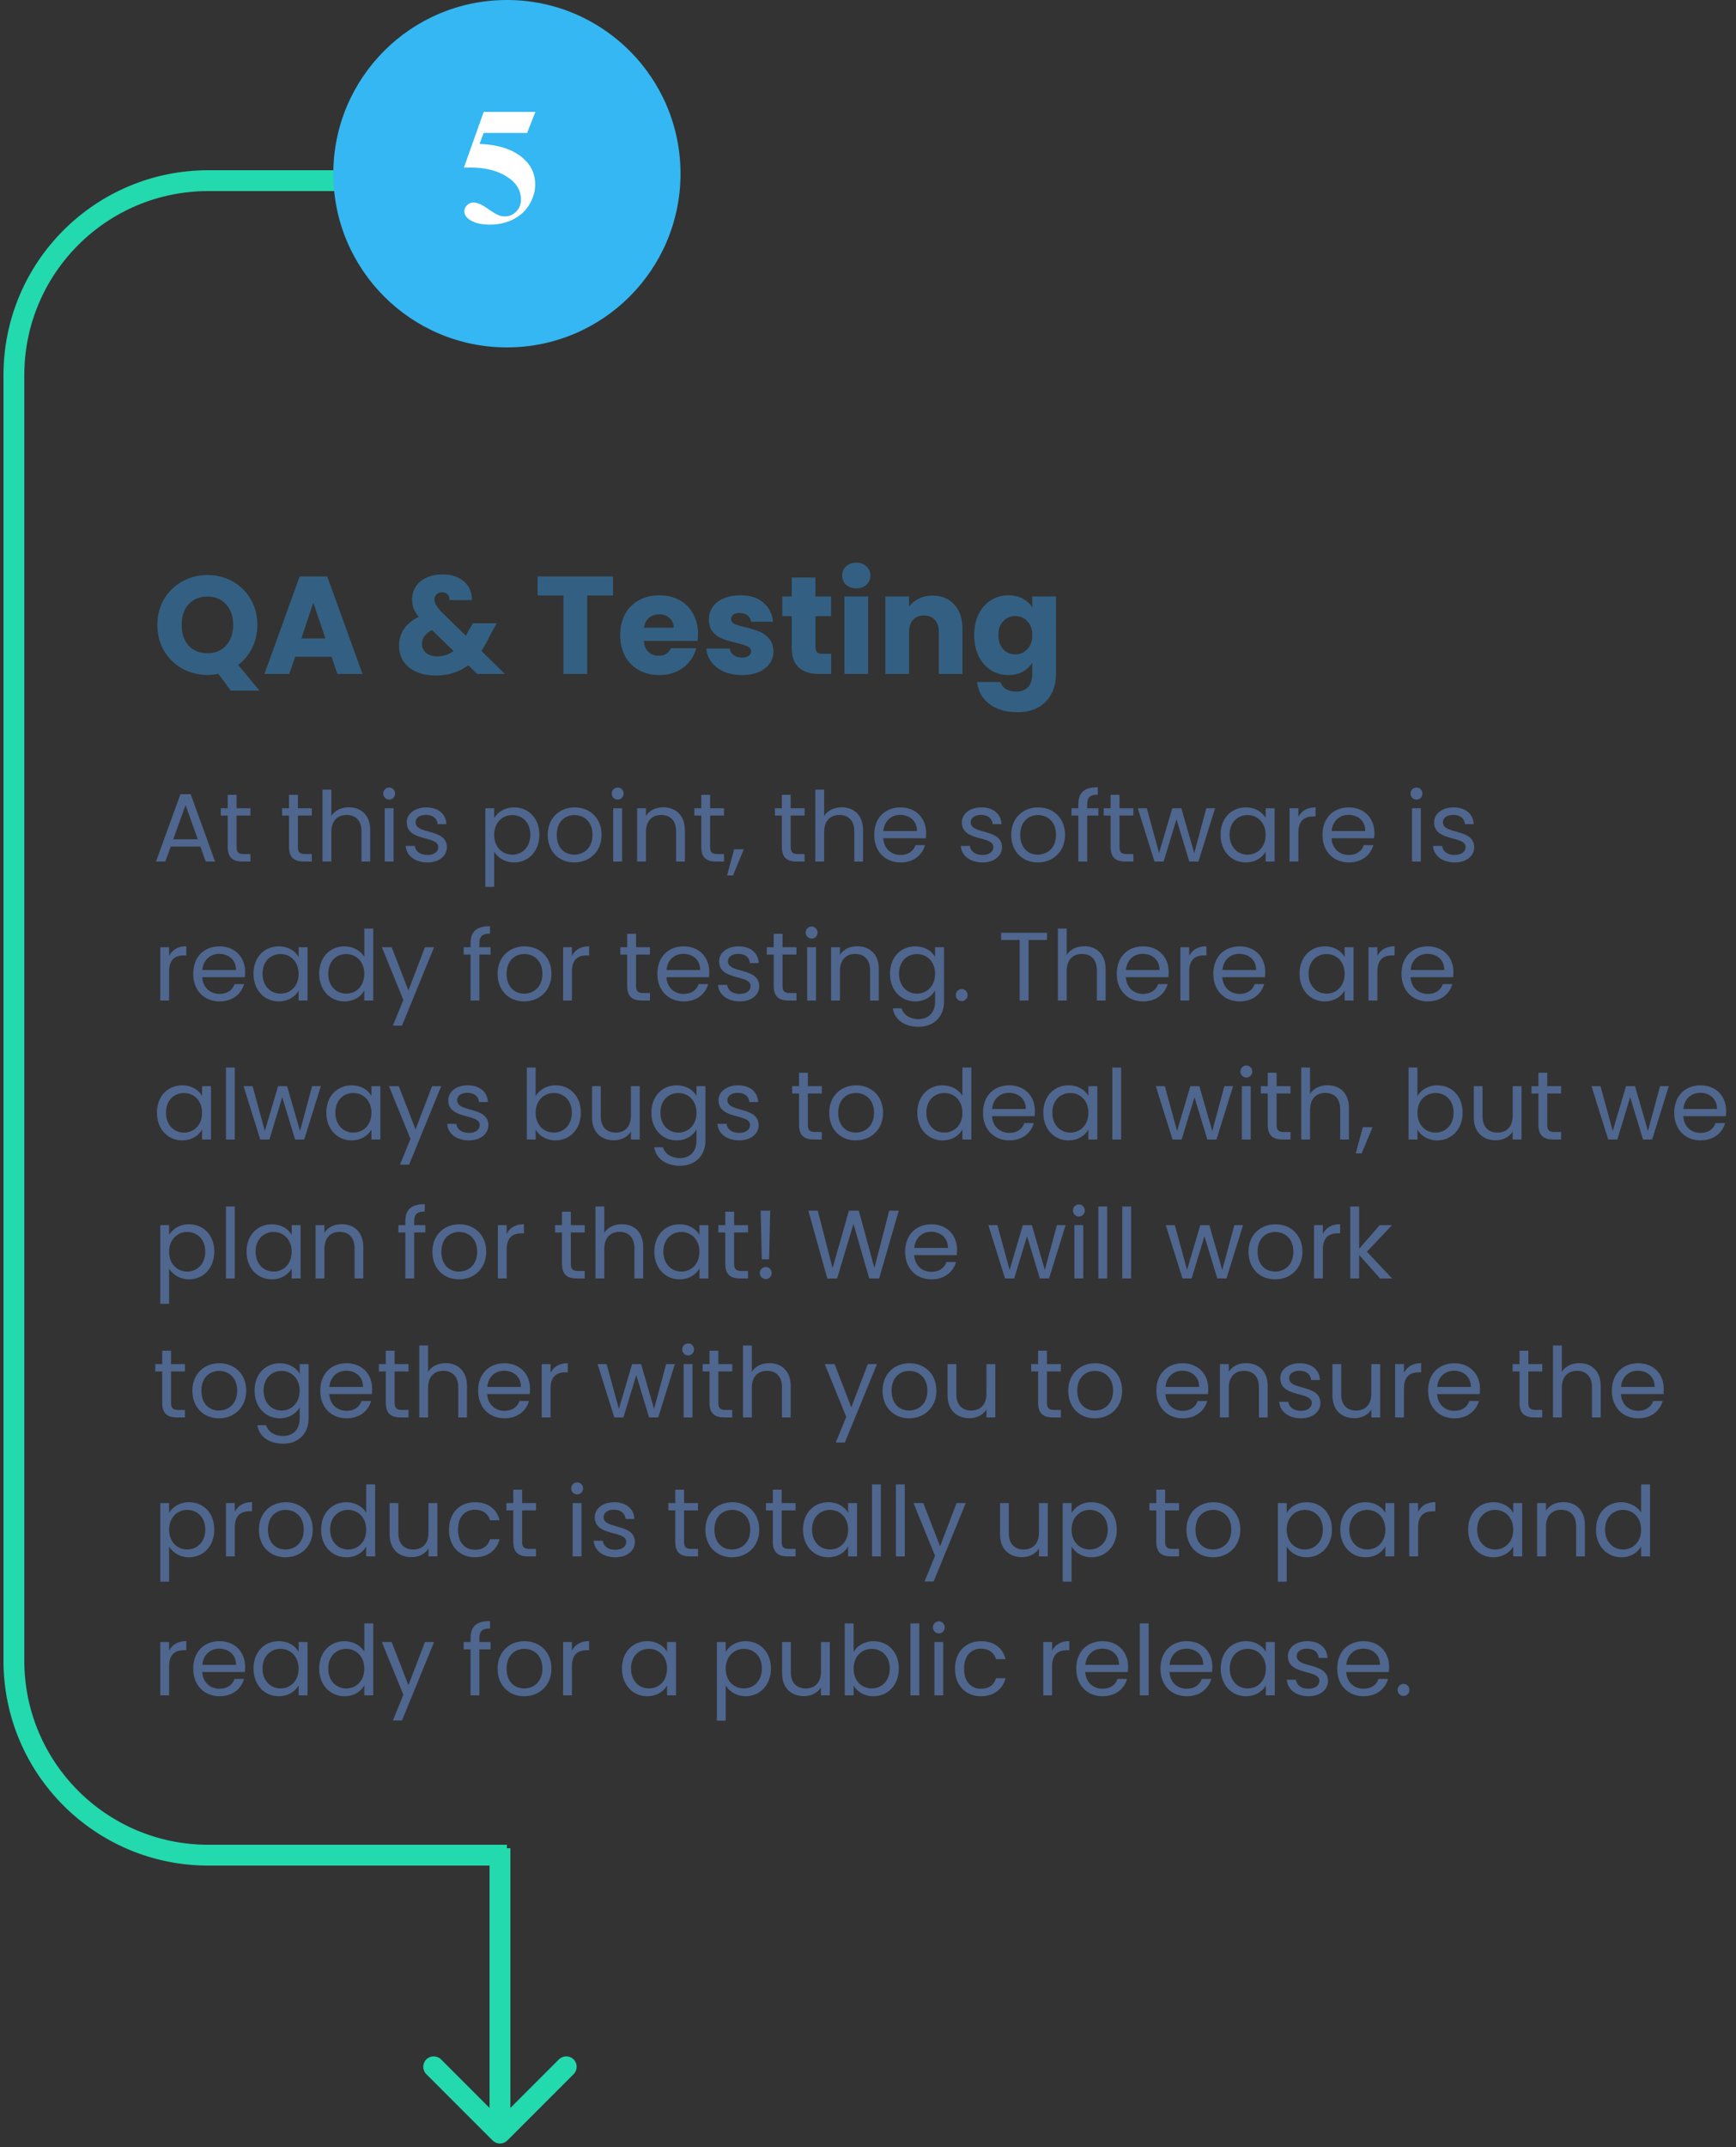 <svg width="250" height="309" viewBox="0 0 250 309" fill="none" xmlns="http://www.w3.org/2000/svg">
<rect x="0" y="0" width="250" height="309" fill="#333333" stroke="none"/>
<path d="M70.939 308.061C71.525 308.646 72.475 308.646 73.061 308.061L82.607 298.515C83.192 297.929 83.192 296.979 82.607 296.393C82.021 295.808 81.071 295.808 80.485 296.393L72 304.879L63.515 296.393C62.929 295.808 61.979 295.808 61.393 296.393C60.808 296.979 60.808 297.929 61.393 298.515L70.939 308.061ZM70.5 266V307H73.5V266H70.5Z" fill="#23D9AE"/>
<path d="M54.504 26H30C14.536 26 2 38.536 2 54V239C2 254.464 14.536 267 30 267H73" stroke="#23D9AE" stroke-width="3"/>
<circle cx="73" cy="25" r="25" fill="#34B7F2"/>
<path d="M33.24 99.4L31.44 96.98C30.907 97.087 30.387 97.14 29.88 97.14C28.56 97.14 27.347 96.833 26.24 96.22C25.147 95.607 24.273 94.753 23.62 93.66C22.98 92.553 22.66 91.313 22.66 89.94C22.66 88.567 22.98 87.333 23.62 86.24C24.273 85.147 25.147 84.293 26.24 83.68C27.347 83.067 28.56 82.76 29.88 82.76C31.2 82.76 32.407 83.067 33.5 83.68C34.607 84.293 35.473 85.147 36.1 86.24C36.74 87.333 37.06 88.567 37.06 89.94C37.06 91.14 36.813 92.24 36.32 93.24C35.84 94.227 35.167 95.047 34.3 95.7L37.38 99.4H33.24ZM26.16 89.94C26.16 91.18 26.493 92.173 27.16 92.92C27.84 93.653 28.747 94.02 29.88 94.02C31 94.02 31.893 93.647 32.56 92.9C33.24 92.153 33.58 91.167 33.58 89.94C33.58 88.7 33.24 87.713 32.56 86.98C31.893 86.233 31 85.86 29.88 85.86C28.747 85.86 27.84 86.227 27.16 86.96C26.493 87.693 26.16 88.687 26.16 89.94ZM47.742 94.52H42.502L41.662 97H38.082L43.162 82.96H47.122L52.202 97H48.582L47.742 94.52ZM46.862 91.88L45.122 86.74L43.402 91.88H46.862ZM68.726 97L67.426 95.74C66.133 96.727 64.586 97.22 62.786 97.22C61.706 97.22 60.766 97.047 59.966 96.7C59.166 96.34 58.546 95.84 58.106 95.2C57.679 94.547 57.466 93.787 57.466 92.92C57.466 92.04 57.699 91.247 58.166 90.54C58.646 89.82 59.359 89.233 60.306 88.78C59.959 88.353 59.713 87.947 59.566 87.56C59.419 87.16 59.346 86.727 59.346 86.26C59.346 85.593 59.519 84.987 59.866 84.44C60.213 83.893 60.713 83.467 61.366 83.16C62.033 82.84 62.819 82.68 63.726 82.68C64.646 82.68 65.426 82.847 66.066 83.18C66.706 83.513 67.186 83.96 67.506 84.52C67.826 85.08 67.973 85.693 67.946 86.36H64.726C64.739 86 64.646 85.727 64.446 85.54C64.259 85.34 64.006 85.24 63.686 85.24C63.366 85.24 63.099 85.333 62.886 85.52C62.673 85.707 62.566 85.947 62.566 86.24C62.566 86.52 62.653 86.813 62.826 87.12C63.013 87.427 63.299 87.78 63.686 88.18L67.106 91.52C67.133 91.453 67.166 91.373 67.206 91.28C67.259 91.187 67.313 91.08 67.366 90.96L68.106 89.7H71.526L70.566 91.44C70.206 92.227 69.793 92.973 69.326 93.68L72.706 97H68.726ZM62.946 94.46C63.839 94.46 64.633 94.207 65.326 93.7L62.206 90.68C61.246 91.173 60.766 91.84 60.766 92.68C60.766 93.187 60.959 93.613 61.346 93.96C61.746 94.293 62.279 94.46 62.946 94.46ZM88.281 82.96V85.7H84.561V97H81.141V85.7H77.421V82.96H88.281ZM100.518 91.24C100.518 91.56 100.498 91.893 100.458 92.24H92.718C92.771 92.933 92.991 93.467 93.378 93.84C93.778 94.2 94.264 94.38 94.838 94.38C95.691 94.38 96.284 94.02 96.618 93.3H100.258C100.071 94.033 99.731 94.693 99.238 95.28C98.758 95.867 98.151 96.327 97.418 96.66C96.684 96.993 95.865 97.16 94.958 97.16C93.865 97.16 92.891 96.927 92.038 96.46C91.184 95.993 90.518 95.327 90.038 94.46C89.558 93.593 89.318 92.58 89.318 91.42C89.318 90.26 89.551 89.247 90.018 88.38C90.498 87.513 91.165 86.847 92.018 86.38C92.871 85.913 93.851 85.68 94.958 85.68C96.038 85.68 96.998 85.907 97.838 86.36C98.678 86.813 99.331 87.46 99.798 88.3C100.278 89.14 100.518 90.12 100.518 91.24ZM97.018 90.34C97.018 89.753 96.818 89.287 96.418 88.94C96.018 88.593 95.518 88.42 94.918 88.42C94.344 88.42 93.858 88.587 93.458 88.92C93.071 89.253 92.831 89.727 92.738 90.34H97.018ZM106.862 97.16C105.889 97.16 105.022 96.993 104.262 96.66C103.502 96.327 102.902 95.873 102.462 95.3C102.022 94.713 101.775 94.06 101.722 93.34H105.102C105.142 93.727 105.322 94.04 105.642 94.28C105.962 94.52 106.355 94.64 106.822 94.64C107.249 94.64 107.575 94.56 107.802 94.4C108.042 94.227 108.162 94.007 108.162 93.74C108.162 93.42 107.995 93.187 107.662 93.04C107.329 92.88 106.789 92.707 106.042 92.52C105.242 92.333 104.575 92.14 104.042 91.94C103.509 91.727 103.049 91.4 102.662 90.96C102.275 90.507 102.082 89.9 102.082 89.14C102.082 88.5 102.255 87.92 102.602 87.4C102.962 86.867 103.482 86.447 104.162 86.14C104.855 85.833 105.675 85.68 106.622 85.68C108.022 85.68 109.122 86.027 109.922 86.72C110.735 87.413 111.202 88.333 111.322 89.48H108.162C108.109 89.093 107.935 88.787 107.642 88.56C107.362 88.333 106.989 88.22 106.522 88.22C106.122 88.22 105.815 88.3 105.602 88.46C105.389 88.607 105.282 88.813 105.282 89.08C105.282 89.4 105.449 89.64 105.782 89.8C106.129 89.96 106.662 90.12 107.382 90.28C108.209 90.493 108.882 90.707 109.402 90.92C109.922 91.12 110.375 91.453 110.762 91.92C111.162 92.373 111.369 92.987 111.382 93.76C111.382 94.413 111.195 95 110.822 95.52C110.462 96.027 109.935 96.427 109.242 96.72C108.562 97.013 107.769 97.16 106.862 97.16ZM119.694 94.1V97H117.954C116.714 97 115.748 96.7 115.054 96.1C114.361 95.487 114.014 94.493 114.014 93.12V88.68H112.654V85.84H114.014V83.12H117.434V85.84H119.674V88.68H117.434V93.16C117.434 93.493 117.514 93.733 117.674 93.88C117.834 94.027 118.101 94.1 118.474 94.1H119.694ZM123.319 84.68C122.719 84.68 122.226 84.507 121.839 84.16C121.466 83.8 121.279 83.36 121.279 82.84C121.279 82.307 121.466 81.867 121.839 81.52C122.226 81.16 122.719 80.98 123.319 80.98C123.906 80.98 124.386 81.16 124.759 81.52C125.146 81.867 125.339 82.307 125.339 82.84C125.339 83.36 125.146 83.8 124.759 84.16C124.386 84.507 123.906 84.68 123.319 84.68ZM125.019 85.84V97H121.599V85.84H125.019ZM134.298 85.72C135.604 85.72 136.644 86.147 137.418 87C138.204 87.84 138.598 89 138.598 90.48V97H135.198V90.94C135.198 90.193 135.004 89.613 134.618 89.2C134.231 88.787 133.711 88.58 133.058 88.58C132.404 88.58 131.884 88.787 131.498 89.2C131.111 89.613 130.918 90.193 130.918 90.94V97H127.498V85.84H130.918V87.32C131.264 86.827 131.731 86.44 132.318 86.16C132.904 85.867 133.564 85.72 134.298 85.72ZM145.214 85.68C146.001 85.68 146.688 85.84 147.274 86.16C147.874 86.48 148.334 86.9 148.654 87.42V85.84H152.074V96.98C152.074 98.007 151.868 98.933 151.454 99.76C151.054 100.6 150.434 101.267 149.594 101.76C148.768 102.253 147.734 102.5 146.494 102.5C144.841 102.5 143.501 102.107 142.474 101.32C141.448 100.547 140.861 99.493 140.714 98.16H144.094C144.201 98.587 144.454 98.92 144.854 99.16C145.254 99.413 145.748 99.54 146.334 99.54C147.041 99.54 147.601 99.333 148.014 98.92C148.441 98.52 148.654 97.873 148.654 96.98V95.4C148.321 95.92 147.861 96.347 147.274 96.68C146.688 97 146.001 97.16 145.214 97.16C144.294 97.16 143.461 96.927 142.714 96.46C141.968 95.98 141.374 95.307 140.934 94.44C140.508 93.56 140.294 92.547 140.294 91.4C140.294 90.253 140.508 89.247 140.934 88.38C141.374 87.513 141.968 86.847 142.714 86.38C143.461 85.913 144.294 85.68 145.214 85.68ZM148.654 91.42C148.654 90.567 148.414 89.893 147.934 89.4C147.468 88.907 146.894 88.66 146.214 88.66C145.534 88.66 144.954 88.907 144.474 89.4C144.008 89.88 143.774 90.547 143.774 91.4C143.774 92.253 144.008 92.933 144.474 93.44C144.954 93.933 145.534 94.18 146.214 94.18C146.894 94.18 147.468 93.933 147.934 93.44C148.414 92.947 148.654 92.273 148.654 91.42Z" fill="#336082"/>
<path d="M69.656 16.109H77.098L75.914 19.133H69.656L69.059 20.715C71.754 20.816 73.828 21.488 75.281 22.73C76.477 23.754 77.074 25.027 77.074 26.551C77.074 27.527 76.797 28.484 76.242 29.422C75.688 30.352 74.906 31.07 73.898 31.578C72.891 32.078 71.785 32.328 70.582 32.328C69.285 32.328 68.289 32.086 67.594 31.602C67.109 31.258 66.867 30.867 66.867 30.43C66.867 30.094 66.992 29.797 67.242 29.539C67.5 29.281 67.797 29.152 68.133 29.152C68.438 29.152 68.746 29.215 69.059 29.34C69.371 29.465 69.906 29.793 70.664 30.324C71.141 30.652 71.551 30.879 71.894 31.004C72.137 31.098 72.41 31.145 72.715 31.145C73.356 31.145 73.898 30.91 74.344 30.441C74.797 29.973 75.023 29.41 75.023 28.754C75.023 27.379 74.336 26.262 72.961 25.402C71.586 24.543 69.852 24.113 67.758 24.113C67.547 24.113 67.231 24.117 66.809 24.125L69.656 16.109Z" fill="white"/>
<path d="M29.63 124L28.846 121.83H24.59L23.806 124H22.462L25.99 114.298H27.46L30.974 124H29.63ZM28.482 120.794L26.718 115.866L24.954 120.794H28.482ZM32.792 121.9V117.378H31.798V116.328H32.792V114.396H34.066V116.328H36.068V117.378H34.066V121.9C34.066 122.656 34.346 122.922 35.13 122.922H36.068V124H34.92C33.562 124 32.792 123.44 32.792 121.9ZM41.624 121.9V117.378H40.63V116.328H41.624V114.396H42.898V116.328H44.9V117.378H42.898V121.9C42.898 122.656 43.178 122.922 43.962 122.922H44.9V124H43.752C42.394 124 41.624 123.44 41.624 121.9ZM46.443 124V113.64H47.717V117.434C48.221 116.622 49.173 116.188 50.251 116.188C51.959 116.188 53.317 117.28 53.317 119.478V124H52.057V119.66C52.057 118.092 51.203 117.294 49.915 117.294C48.613 117.294 47.717 118.106 47.717 119.758V124H46.443ZM55.398 124V116.328H56.672V124H55.398ZM56.056 115.082C55.566 115.082 55.188 114.704 55.188 114.214C55.188 113.724 55.566 113.346 56.056 113.346C56.518 113.346 56.896 113.724 56.896 114.214C56.896 114.704 56.518 115.082 56.056 115.082ZM64.36 121.914C64.36 123.174 63.254 124.126 61.56 124.126C59.768 124.126 58.508 123.146 58.424 121.746H59.74C59.81 122.488 60.468 123.048 61.546 123.048C62.554 123.048 63.114 122.544 63.114 121.914C63.114 120.206 58.578 121.2 58.578 118.344C58.578 117.168 59.684 116.202 61.392 116.202C63.086 116.202 64.206 117.112 64.29 118.61H63.016C62.96 117.84 62.372 117.28 61.35 117.28C60.412 117.28 59.852 117.728 59.852 118.344C59.852 120.164 64.304 119.17 64.36 121.914ZM71.165 117.742C71.626 116.93 72.635 116.202 74.034 116.202C76.093 116.202 77.674 117.742 77.674 120.136C77.674 122.516 76.093 124.126 74.034 124.126C72.635 124.126 71.641 123.37 71.165 122.586V127.64H69.891V116.328H71.165V117.742ZM76.373 120.136C76.373 118.33 75.183 117.308 73.769 117.308C72.382 117.308 71.165 118.372 71.165 120.15C71.165 121.956 72.382 123.006 73.769 123.006C75.183 123.006 76.373 121.942 76.373 120.136ZM86.631 120.15C86.631 122.586 84.881 124.126 82.697 124.126C80.527 124.126 78.875 122.586 78.875 120.15C78.875 117.728 80.583 116.202 82.753 116.202C84.937 116.202 86.631 117.728 86.631 120.15ZM80.177 120.15C80.177 122.096 81.367 123.006 82.697 123.006C84.027 123.006 85.329 122.096 85.329 120.15C85.329 118.218 84.055 117.308 82.739 117.308C81.395 117.308 80.177 118.218 80.177 120.15ZM88.306 124V116.328H89.581V124H88.306ZM88.965 115.082C88.475 115.082 88.097 114.704 88.097 114.214C88.097 113.724 88.475 113.346 88.965 113.346C89.427 113.346 89.805 113.724 89.805 114.214C89.805 114.704 89.427 115.082 88.965 115.082ZM97.366 124V119.66C97.366 118.092 96.512 117.294 95.224 117.294C93.922 117.294 93.026 118.106 93.026 119.758V124H91.752V116.328H93.026V117.42C93.53 116.622 94.454 116.188 95.49 116.188C97.268 116.188 98.626 117.28 98.626 119.478V124H97.366ZM100.987 121.9V117.378H99.993V116.328H100.987V114.396H102.261V116.328H104.263V117.378H102.261V121.9C102.261 122.656 102.541 122.922 103.325 122.922H104.263V124H103.115C101.757 124 100.987 123.44 100.987 121.9ZM104.701 126.002L105.723 122.236H107.123L105.555 126.002H104.701ZM112.594 121.9V117.378H111.6V116.328H112.594V114.396H113.868V116.328H115.87V117.378H113.868V121.9C113.868 122.656 114.148 122.922 114.932 122.922H115.87V124H114.722C113.364 124 112.594 123.44 112.594 121.9ZM117.414 124V113.64H118.688V117.434C119.192 116.622 120.144 116.188 121.222 116.188C122.93 116.188 124.288 117.28 124.288 119.478V124H123.028V119.66C123.028 118.092 122.174 117.294 120.886 117.294C119.584 117.294 118.688 118.106 118.688 119.758V124H117.414ZM129.631 117.28C128.385 117.28 127.349 118.106 127.209 119.604H132.053C132.067 118.106 130.947 117.28 129.631 117.28ZM133.215 121.634C132.823 123.034 131.591 124.126 129.687 124.126C127.503 124.126 125.893 122.586 125.893 120.15C125.893 117.728 127.447 116.202 129.687 116.202C131.913 116.202 133.369 117.77 133.369 119.87C133.369 120.15 133.355 120.374 133.327 120.64H127.195C127.293 122.194 128.385 123.048 129.687 123.048C130.835 123.048 131.563 122.46 131.843 121.634H133.215ZM144.299 121.914C144.299 123.174 143.193 124.126 141.499 124.126C139.707 124.126 138.447 123.146 138.363 121.746H139.679C139.749 122.488 140.407 123.048 141.485 123.048C142.493 123.048 143.053 122.544 143.053 121.914C143.053 120.206 138.517 121.2 138.517 118.344C138.517 117.168 139.623 116.202 141.331 116.202C143.025 116.202 144.145 117.112 144.229 118.61H142.955C142.899 117.84 142.311 117.28 141.289 117.28C140.351 117.28 139.791 117.728 139.791 118.344C139.791 120.164 144.243 119.17 144.299 121.914ZM153.378 120.15C153.378 122.586 151.628 124.126 149.444 124.126C147.274 124.126 145.622 122.586 145.622 120.15C145.622 117.728 147.33 116.202 149.5 116.202C151.684 116.202 153.378 117.728 153.378 120.15ZM146.924 120.15C146.924 122.096 148.114 123.006 149.444 123.006C150.774 123.006 152.076 122.096 152.076 120.15C152.076 118.218 150.802 117.308 149.486 117.308C148.142 117.308 146.924 118.218 146.924 120.15ZM155.291 124V117.378H154.297V116.328H155.291V115.782C155.291 114.074 156.131 113.304 158.091 113.304V114.368C156.943 114.368 156.565 114.788 156.565 115.782V116.328H158.175V117.378H156.565V124H155.291ZM159.94 121.9V117.378H158.946V116.328H159.94V114.396H161.214V116.328H163.216V117.378H161.214V121.9C161.214 122.656 161.494 122.922 162.278 122.922H163.216V124H162.068C160.71 124 159.94 123.44 159.94 121.9ZM166.258 124L163.85 116.328H165.152L166.916 122.768L168.82 116.328H170.122L171.984 122.782L173.72 116.328H174.98L172.586 124H171.27L169.422 117.91L167.574 124H166.258ZM175.768 120.136C175.768 117.742 177.35 116.202 179.408 116.202C180.836 116.202 181.816 116.93 182.264 117.728V116.328H183.552V124H182.264V122.572C181.802 123.398 180.808 124.126 179.394 124.126C177.35 124.126 175.768 122.516 175.768 120.136ZM182.264 120.15C182.264 118.372 181.06 117.308 179.66 117.308C178.26 117.308 177.07 118.33 177.07 120.136C177.07 121.942 178.26 123.006 179.66 123.006C181.06 123.006 182.264 121.956 182.264 120.15ZM186.979 119.828V124H185.705V116.328H186.979V117.574C187.413 116.72 188.239 116.188 189.457 116.188V117.504H189.121C187.903 117.504 186.979 118.05 186.979 119.828ZM194.19 117.28C192.944 117.28 191.908 118.106 191.768 119.604H196.612C196.626 118.106 195.506 117.28 194.19 117.28ZM197.774 121.634C197.382 123.034 196.15 124.126 194.246 124.126C192.062 124.126 190.452 122.586 190.452 120.15C190.452 117.728 192.006 116.202 194.246 116.202C196.472 116.202 197.928 117.77 197.928 119.87C197.928 120.15 197.914 120.374 197.886 120.64H191.754C191.852 122.194 192.944 123.048 194.246 123.048C195.394 123.048 196.122 122.46 196.402 121.634H197.774ZM203.342 124V116.328H204.616V124H203.342ZM204 115.082C203.51 115.082 203.132 114.704 203.132 114.214C203.132 113.724 203.51 113.346 204 113.346C204.462 113.346 204.84 113.724 204.84 114.214C204.84 114.704 204.462 115.082 204 115.082ZM212.303 121.914C212.303 123.174 211.197 124.126 209.503 124.126C207.711 124.126 206.451 123.146 206.367 121.746H207.683C207.753 122.488 208.411 123.048 209.489 123.048C210.497 123.048 211.057 122.544 211.057 121.914C211.057 120.206 206.521 121.2 206.521 118.344C206.521 117.168 207.627 116.202 209.335 116.202C211.029 116.202 212.149 117.112 212.233 118.61H210.959C210.903 117.84 210.315 117.28 209.293 117.28C208.355 117.28 207.795 117.728 207.795 118.344C207.795 120.164 212.247 119.17 212.303 121.914ZM24.352 139.828V144H23.078V136.328H24.352V137.574C24.786 136.72 25.612 136.188 26.83 136.188V137.504H26.494C25.276 137.504 24.352 138.05 24.352 139.828ZM31.563 137.28C30.317 137.28 29.281 138.106 29.141 139.604H33.985C33.999 138.106 32.879 137.28 31.563 137.28ZM35.147 141.634C34.755 143.034 33.523 144.126 31.619 144.126C29.435 144.126 27.825 142.586 27.825 140.15C27.825 137.728 29.379 136.202 31.619 136.202C33.845 136.202 35.301 137.77 35.301 139.87C35.301 140.15 35.287 140.374 35.259 140.64H29.127C29.225 142.194 30.317 143.048 31.619 143.048C32.767 143.048 33.495 142.46 33.775 141.634H35.147ZM36.506 140.136C36.506 137.742 38.088 136.202 40.146 136.202C41.574 136.202 42.554 136.93 43.002 137.728V136.328H44.29V144H43.002V142.572C42.54 143.398 41.546 144.126 40.132 144.126C38.088 144.126 36.506 142.516 36.506 140.136ZM43.002 140.15C43.002 138.372 41.798 137.308 40.398 137.308C38.998 137.308 37.808 138.33 37.808 140.136C37.808 141.942 38.998 143.006 40.398 143.006C41.798 143.006 43.002 141.956 43.002 140.15ZM45.967 140.136C45.967 137.742 47.549 136.202 49.621 136.202C50.825 136.202 51.931 136.818 52.463 137.7V133.64H53.751V144H52.463V142.558C52.001 143.412 51.007 144.126 49.607 144.126C47.549 144.126 45.967 142.516 45.967 140.136ZM52.463 140.15C52.463 138.372 51.259 137.308 49.859 137.308C48.459 137.308 47.269 138.33 47.269 140.136C47.269 141.942 48.459 143.006 49.859 143.006C51.259 143.006 52.463 141.956 52.463 140.15ZM58.816 142.544L61.196 136.328H62.512L57.892 147.612H56.576L58.088 143.916L54.994 136.328H56.408L58.816 142.544ZM67.763 144V137.378H66.769V136.328H67.763V135.782C67.763 134.074 68.603 133.304 70.563 133.304V134.368C69.415 134.368 69.037 134.788 69.037 135.782V136.328H70.647V137.378H69.037V144H67.763ZM79.413 140.15C79.413 142.586 77.663 144.126 75.479 144.126C73.309 144.126 71.657 142.586 71.657 140.15C71.657 137.728 73.365 136.202 75.535 136.202C77.719 136.202 79.413 137.728 79.413 140.15ZM72.959 140.15C72.959 142.096 74.149 143.006 75.479 143.006C76.809 143.006 78.111 142.096 78.111 140.15C78.111 138.218 76.837 137.308 75.521 137.308C74.177 137.308 72.959 138.218 72.959 140.15ZM82.362 139.828V144H81.088V136.328H82.362V137.574C82.796 136.72 83.622 136.188 84.84 136.188V137.504H84.504C83.286 137.504 82.362 138.05 82.362 139.828ZM90.323 141.9V137.378H89.329V136.328H90.323V134.396H91.597V136.328H93.599V137.378H91.597V141.9C91.597 142.656 91.877 142.922 92.661 142.922H93.599V144H92.451C91.093 144 90.323 143.44 90.323 141.9ZM98.404 137.28C97.159 137.28 96.123 138.106 95.983 139.604H100.826C100.84 138.106 99.721 137.28 98.404 137.28ZM101.988 141.634C101.596 143.034 100.364 144.126 98.46 144.126C96.276 144.126 94.666 142.586 94.666 140.15C94.666 137.728 96.221 136.202 98.46 136.202C100.686 136.202 102.142 137.77 102.142 139.87C102.142 140.15 102.128 140.374 102.1 140.64H95.969C96.067 142.194 97.159 143.048 98.46 143.048C99.609 143.048 100.336 142.46 100.616 141.634H101.988ZM109.34 141.914C109.34 143.174 108.234 144.126 106.54 144.126C104.748 144.126 103.488 143.146 103.404 141.746H104.72C104.79 142.488 105.448 143.048 106.526 143.048C107.534 143.048 108.094 142.544 108.094 141.914C108.094 140.206 103.558 141.2 103.558 138.344C103.558 137.168 104.664 136.202 106.372 136.202C108.066 136.202 109.186 137.112 109.27 138.61H107.996C107.94 137.84 107.352 137.28 106.33 137.28C105.392 137.28 104.832 137.728 104.832 138.344C104.832 140.164 109.284 139.17 109.34 141.914ZM111.419 141.9V137.378H110.425V136.328H111.419V134.396H112.693V136.328H114.695V137.378H112.693V141.9C112.693 142.656 112.973 142.922 113.757 142.922H114.695V144H113.547C112.189 144 111.419 143.44 111.419 141.9ZM116.238 144V136.328H117.512V144H116.238ZM116.896 135.082C116.406 135.082 116.028 134.704 116.028 134.214C116.028 133.724 116.406 133.346 116.896 133.346C117.358 133.346 117.736 133.724 117.736 134.214C117.736 134.704 117.358 135.082 116.896 135.082ZM125.297 144V139.66C125.297 138.092 124.443 137.294 123.155 137.294C121.853 137.294 120.957 138.106 120.957 139.758V144H119.683V136.328H120.957V137.42C121.461 136.622 122.385 136.188 123.421 136.188C125.199 136.188 126.557 137.28 126.557 139.478V144H125.297ZM128.163 140.136C128.163 137.742 129.745 136.202 131.803 136.202C133.203 136.202 134.211 136.902 134.659 137.728V136.328H135.947V144.168C135.947 146.282 134.533 147.78 132.279 147.78C130.263 147.78 128.821 146.758 128.569 145.12H129.829C130.109 146.044 131.019 146.674 132.279 146.674C133.637 146.674 134.659 145.806 134.659 144.168V142.558C134.197 143.384 133.203 144.126 131.803 144.126C129.745 144.126 128.163 142.516 128.163 140.136ZM134.659 140.15C134.659 138.372 133.455 137.308 132.055 137.308C130.655 137.308 129.465 138.33 129.465 140.136C129.465 141.942 130.655 143.006 132.055 143.006C133.455 143.006 134.659 141.956 134.659 140.15ZM139.345 143.216C139.345 143.706 138.967 144.084 138.505 144.084C138.015 144.084 137.637 143.706 137.637 143.216C137.637 142.726 138.015 142.348 138.505 142.348C138.967 142.348 139.345 142.726 139.345 143.216ZM144.169 135.278V134.242H150.777V135.278H148.117V144H146.843V135.278H144.169ZM152.346 144V133.64H153.62V137.434C154.124 136.622 155.076 136.188 156.154 136.188C157.862 136.188 159.22 137.28 159.22 139.478V144H157.96V139.66C157.96 138.092 157.106 137.294 155.818 137.294C154.516 137.294 153.62 138.106 153.62 139.758V144H152.346ZM164.563 137.28C163.317 137.28 162.281 138.106 162.141 139.604H166.985C166.999 138.106 165.879 137.28 164.563 137.28ZM168.147 141.634C167.755 143.034 166.523 144.126 164.619 144.126C162.435 144.126 160.825 142.586 160.825 140.15C160.825 137.728 162.379 136.202 164.619 136.202C166.845 136.202 168.301 137.77 168.301 139.87C168.301 140.15 168.287 140.374 168.259 140.64H162.127C162.225 142.194 163.317 143.048 164.619 143.048C165.767 143.048 166.495 142.46 166.775 141.634H168.147ZM171.256 139.828V144H169.982V136.328H171.256V137.574C171.69 136.72 172.516 136.188 173.734 136.188V137.504H173.398C172.18 137.504 171.256 138.05 171.256 139.828ZM178.467 137.28C177.221 137.28 176.185 138.106 176.045 139.604H180.889C180.903 138.106 179.783 137.28 178.467 137.28ZM182.051 141.634C181.659 143.034 180.427 144.126 178.523 144.126C176.339 144.126 174.729 142.586 174.729 140.15C174.729 137.728 176.283 136.202 178.523 136.202C180.749 136.202 182.205 137.77 182.205 139.87C182.205 140.15 182.191 140.374 182.163 140.64H176.031C176.129 142.194 177.221 143.048 178.523 143.048C179.671 143.048 180.399 142.46 180.679 141.634H182.051ZM187.143 140.136C187.143 137.742 188.725 136.202 190.783 136.202C192.211 136.202 193.191 136.93 193.639 137.728V136.328H194.927V144H193.639V142.572C193.177 143.398 192.183 144.126 190.769 144.126C188.725 144.126 187.143 142.516 187.143 140.136ZM193.639 140.15C193.639 138.372 192.435 137.308 191.035 137.308C189.635 137.308 188.445 138.33 188.445 140.136C188.445 141.942 189.635 143.006 191.035 143.006C192.435 143.006 193.639 141.956 193.639 140.15ZM198.354 139.828V144H197.08V136.328H198.354V137.574C198.788 136.72 199.614 136.188 200.832 136.188V137.504H200.496C199.278 137.504 198.354 138.05 198.354 139.828ZM205.565 137.28C204.319 137.28 203.283 138.106 203.143 139.604H207.987C208.001 138.106 206.881 137.28 205.565 137.28ZM209.149 141.634C208.757 143.034 207.525 144.126 205.621 144.126C203.437 144.126 201.827 142.586 201.827 140.15C201.827 137.728 203.381 136.202 205.621 136.202C207.847 136.202 209.303 137.77 209.303 139.87C209.303 140.15 209.289 140.374 209.261 140.64H203.129C203.227 142.194 204.319 143.048 205.621 143.048C206.769 143.048 207.497 142.46 207.777 141.634H209.149ZM22.602 160.136C22.602 157.742 24.184 156.202 26.242 156.202C27.67 156.202 28.65 156.93 29.098 157.728V156.328H30.386V164H29.098V162.572C28.636 163.398 27.642 164.126 26.228 164.126C24.184 164.126 22.602 162.516 22.602 160.136ZM29.098 160.15C29.098 158.372 27.894 157.308 26.494 157.308C25.094 157.308 23.904 158.33 23.904 160.136C23.904 161.942 25.094 163.006 26.494 163.006C27.894 163.006 29.098 161.956 29.098 160.15ZM32.539 164V153.64H33.813V164H32.539ZM37.482 164L35.074 156.328H36.376L38.14 162.768L40.044 156.328H41.346L43.208 162.782L44.944 156.328H46.204L43.81 164H42.494L40.646 157.91L38.798 164H37.482ZM46.993 160.136C46.993 157.742 48.575 156.202 50.633 156.202C52.061 156.202 53.041 156.93 53.489 157.728V156.328H54.777V164H53.489V162.572C53.027 163.398 52.033 164.126 50.619 164.126C48.575 164.126 46.993 162.516 46.993 160.136ZM53.489 160.15C53.489 158.372 52.285 157.308 50.885 157.308C49.485 157.308 48.295 158.33 48.295 160.136C48.295 161.942 49.485 163.006 50.885 163.006C52.285 163.006 53.489 161.956 53.489 160.15ZM59.842 162.544L62.222 156.328H63.538L58.918 167.612H57.602L59.114 163.916L56.02 156.328H57.434L59.842 162.544ZM70.334 161.914C70.334 163.174 69.228 164.126 67.534 164.126C65.742 164.126 64.482 163.146 64.398 161.746H65.714C65.784 162.488 66.442 163.048 67.52 163.048C68.528 163.048 69.088 162.544 69.088 161.914C69.088 160.206 64.552 161.2 64.552 158.344C64.552 157.168 65.658 156.202 67.366 156.202C69.06 156.202 70.18 157.112 70.264 158.61H68.99C68.934 157.84 68.346 157.28 67.324 157.28C66.386 157.28 65.826 157.728 65.826 158.344C65.826 160.164 70.278 159.17 70.334 161.914ZM77.139 157.756C77.629 156.902 78.651 156.202 80.009 156.202C82.081 156.202 83.649 157.742 83.649 160.136C83.649 162.516 82.067 164.126 80.009 164.126C78.609 164.126 77.615 163.426 77.139 162.586V164H75.865V153.64H77.139V157.756ZM82.347 160.136C82.347 158.33 81.157 157.308 79.743 157.308C78.357 157.308 77.139 158.372 77.139 160.15C77.139 161.956 78.357 163.006 79.743 163.006C81.157 163.006 82.347 161.942 82.347 160.136ZM92.13 156.328V164H90.856V162.866C90.366 163.664 89.428 164.112 88.406 164.112C86.642 164.112 85.256 163.02 85.256 160.822V156.328H86.516V160.654C86.516 162.208 87.37 163.006 88.658 163.006C89.974 163.006 90.856 162.194 90.856 160.542V156.328H92.13ZM93.805 160.136C93.805 157.742 95.387 156.202 97.445 156.202C98.845 156.202 99.853 156.902 100.301 157.728V156.328H101.589V164.168C101.589 166.282 100.175 167.78 97.921 167.78C95.905 167.78 94.463 166.758 94.211 165.12H95.471C95.751 166.044 96.661 166.674 97.921 166.674C99.279 166.674 100.301 165.806 100.301 164.168V162.558C99.839 163.384 98.845 164.126 97.445 164.126C95.387 164.126 93.805 162.516 93.805 160.136ZM100.301 160.15C100.301 158.372 99.097 157.308 97.697 157.308C96.297 157.308 95.107 158.33 95.107 160.136C95.107 161.942 96.297 163.006 97.697 163.006C99.097 163.006 100.301 161.956 100.301 160.15ZM109.258 161.914C109.258 163.174 108.152 164.126 106.458 164.126C104.666 164.126 103.406 163.146 103.322 161.746H104.638C104.708 162.488 105.366 163.048 106.444 163.048C107.452 163.048 108.012 162.544 108.012 161.914C108.012 160.206 103.476 161.2 103.476 158.344C103.476 157.168 104.582 156.202 106.29 156.202C107.984 156.202 109.104 157.112 109.188 158.61H107.914C107.858 157.84 107.27 157.28 106.248 157.28C105.31 157.28 104.75 157.728 104.75 158.344C104.75 160.164 109.202 159.17 109.258 161.914ZM115.069 161.9V157.378H114.075V156.328H115.069V154.396H116.343V156.328H118.345V157.378H116.343V161.9C116.343 162.656 116.623 162.922 117.407 162.922H118.345V164H117.197C115.839 164 115.069 163.44 115.069 161.9ZM127.169 160.15C127.169 162.586 125.419 164.126 123.235 164.126C121.065 164.126 119.413 162.586 119.413 160.15C119.413 157.728 121.121 156.202 123.291 156.202C125.475 156.202 127.169 157.728 127.169 160.15ZM120.715 160.15C120.715 162.096 121.905 163.006 123.235 163.006C124.565 163.006 125.867 162.096 125.867 160.15C125.867 158.218 124.593 157.308 123.277 157.308C121.933 157.308 120.715 158.218 120.715 160.15ZM132.1 160.136C132.1 157.742 133.682 156.202 135.754 156.202C136.958 156.202 138.064 156.818 138.596 157.7V153.64H139.884V164H138.596V162.558C138.134 163.412 137.14 164.126 135.74 164.126C133.682 164.126 132.1 162.516 132.1 160.136ZM138.596 160.15C138.596 158.372 137.392 157.308 135.992 157.308C134.592 157.308 133.402 158.33 133.402 160.136C133.402 161.942 134.592 163.006 135.992 163.006C137.392 163.006 138.596 161.956 138.596 160.15ZM145.299 157.28C144.053 157.28 143.017 158.106 142.877 159.604H147.721C147.735 158.106 146.615 157.28 145.299 157.28ZM148.883 161.634C148.491 163.034 147.259 164.126 145.355 164.126C143.171 164.126 141.561 162.586 141.561 160.15C141.561 157.728 143.115 156.202 145.355 156.202C147.581 156.202 149.037 157.77 149.037 159.87C149.037 160.15 149.023 160.374 148.995 160.64H142.863C142.961 162.194 144.053 163.048 145.355 163.048C146.503 163.048 147.231 162.46 147.511 161.634H148.883ZM150.243 160.136C150.243 157.742 151.825 156.202 153.883 156.202C155.311 156.202 156.291 156.93 156.739 157.728V156.328H158.027V164H156.739V162.572C156.277 163.398 155.283 164.126 153.869 164.126C151.825 164.126 150.243 162.516 150.243 160.136ZM156.739 160.15C156.739 158.372 155.535 157.308 154.135 157.308C152.735 157.308 151.545 158.33 151.545 160.136C151.545 161.942 152.735 163.006 154.135 163.006C155.535 163.006 156.739 161.956 156.739 160.15ZM160.18 164V153.64H161.454V164H160.18ZM168.855 164L166.447 156.328H167.749L169.513 162.768L171.417 156.328H172.719L174.581 162.782L176.317 156.328H177.577L175.183 164H173.867L172.019 157.91L170.171 164H168.855ZM178.842 164V156.328H180.116V164H178.842ZM179.5 155.082C179.01 155.082 178.632 154.704 178.632 154.214C178.632 153.724 179.01 153.346 179.5 153.346C179.962 153.346 180.34 153.724 180.34 154.214C180.34 154.704 179.962 155.082 179.5 155.082ZM182.567 161.9V157.378H181.573V156.328H182.567V154.396H183.841V156.328H185.843V157.378H183.841V161.9C183.841 162.656 184.121 162.922 184.905 162.922H185.843V164H184.695C183.337 164 182.567 163.44 182.567 161.9ZM187.387 164V153.64H188.661V157.434C189.165 156.622 190.117 156.188 191.195 156.188C192.903 156.188 194.261 157.28 194.261 159.478V164H193.001V159.66C193.001 158.092 192.147 157.294 190.859 157.294C189.557 157.294 188.661 158.106 188.661 159.758V164H187.387ZM195.236 166.002L196.258 162.236H197.658L196.09 166.002H195.236ZM204.123 157.756C204.613 156.902 205.635 156.202 206.993 156.202C209.065 156.202 210.633 157.742 210.633 160.136C210.633 162.516 209.051 164.126 206.993 164.126C205.593 164.126 204.599 163.426 204.123 162.586V164H202.849V153.64H204.123V157.756ZM209.331 160.136C209.331 158.33 208.141 157.308 206.727 157.308C205.341 157.308 204.123 158.372 204.123 160.15C204.123 161.956 205.341 163.006 206.727 163.006C208.141 163.006 209.331 161.942 209.331 160.136ZM219.114 156.328V164H217.84V162.866C217.35 163.664 216.412 164.112 215.39 164.112C213.626 164.112 212.24 163.02 212.24 160.822V156.328H213.5V160.654C213.5 162.208 214.354 163.006 215.642 163.006C216.958 163.006 217.84 162.194 217.84 160.542V156.328H219.114ZM221.546 161.9V157.378H220.552V156.328H221.546V154.396H222.82V156.328H224.822V157.378H222.82V161.9C222.82 162.656 223.1 162.922 223.883 162.922H224.822V164H223.674C222.316 164 221.546 163.44 221.546 161.9ZM231.596 164L229.188 156.328H230.49L232.254 162.768L234.158 156.328H235.46L237.322 162.782L239.058 156.328H240.318L237.924 164H236.608L234.76 157.91L232.912 164H231.596ZM244.844 157.28C243.598 157.28 242.562 158.106 242.422 159.604H247.266C247.28 158.106 246.16 157.28 244.844 157.28ZM248.428 161.634C248.036 163.034 246.804 164.126 244.9 164.126C242.716 164.126 241.106 162.586 241.106 160.15C241.106 157.728 242.66 156.202 244.9 156.202C247.126 156.202 248.582 157.77 248.582 159.87C248.582 160.15 248.568 160.374 248.54 160.64H242.408C242.506 162.194 243.598 163.048 244.9 163.048C246.048 163.048 246.776 162.46 247.056 161.634H248.428ZM24.352 177.742C24.814 176.93 25.822 176.202 27.222 176.202C29.28 176.202 30.862 177.742 30.862 180.136C30.862 182.516 29.28 184.126 27.222 184.126C25.822 184.126 24.828 183.37 24.352 182.586V187.64H23.078V176.328H24.352V177.742ZM29.56 180.136C29.56 178.33 28.37 177.308 26.956 177.308C25.57 177.308 24.352 178.372 24.352 180.15C24.352 181.956 25.57 183.006 26.956 183.006C28.37 183.006 29.56 181.942 29.56 180.136ZM32.539 184V173.64H33.813V184H32.539ZM35.508 180.136C35.508 177.742 37.09 176.202 39.148 176.202C40.576 176.202 41.556 176.93 42.004 177.728V176.328H43.292V184H42.004V182.572C41.542 183.398 40.548 184.126 39.134 184.126C37.09 184.126 35.508 182.516 35.508 180.136ZM42.004 180.15C42.004 178.372 40.8 177.308 39.4 177.308C38 177.308 36.81 178.33 36.81 180.136C36.81 181.942 38 183.006 39.4 183.006C40.8 183.006 42.004 181.956 42.004 180.15ZM51.059 184V179.66C51.059 178.092 50.205 177.294 48.917 177.294C47.615 177.294 46.719 178.106 46.719 179.758V184H45.445V176.328H46.719V177.42C47.223 176.622 48.147 176.188 49.183 176.188C50.961 176.188 52.319 177.28 52.319 179.478V184H51.059ZM58.371 184V177.378H57.377V176.328H58.371V175.782C58.371 174.074 59.211 173.304 61.171 173.304V174.368C60.023 174.368 59.645 174.788 59.645 175.782V176.328H61.255V177.378H59.645V184H58.371ZM70.02 180.15C70.02 182.586 68.27 184.126 66.086 184.126C63.916 184.126 62.264 182.586 62.264 180.15C62.264 177.728 63.972 176.202 66.142 176.202C68.326 176.202 70.02 177.728 70.02 180.15ZM63.566 180.15C63.566 182.096 64.756 183.006 66.086 183.006C67.416 183.006 68.718 182.096 68.718 180.15C68.718 178.218 67.444 177.308 66.128 177.308C64.784 177.308 63.566 178.218 63.566 180.15ZM72.969 179.828V184H71.695V176.328H72.969V177.574C73.403 176.72 74.229 176.188 75.447 176.188V177.504H75.111C73.893 177.504 72.969 178.05 72.969 179.828ZM80.93 181.9V177.378H79.936V176.328H80.93V174.396H82.204V176.328H84.206V177.378H82.204V181.9C82.204 182.656 82.484 182.922 83.268 182.922H84.206V184H83.058C81.7 184 80.93 183.44 80.93 181.9ZM85.75 184V173.64H87.024V177.434C87.528 176.622 88.48 176.188 89.558 176.188C91.266 176.188 92.624 177.28 92.624 179.478V184H91.364V179.66C91.364 178.092 90.51 177.294 89.222 177.294C87.92 177.294 87.024 178.106 87.024 179.758V184H85.75ZM94.229 180.136C94.229 177.742 95.811 176.202 97.869 176.202C99.297 176.202 100.277 176.93 100.725 177.728V176.328H102.013V184H100.725V182.572C100.263 183.398 99.269 184.126 97.855 184.126C95.811 184.126 94.229 182.516 94.229 180.136ZM100.725 180.15C100.725 178.372 99.521 177.308 98.121 177.308C96.721 177.308 95.531 178.33 95.531 180.136C95.531 181.942 96.721 183.006 98.121 183.006C99.521 183.006 100.725 181.956 100.725 180.15ZM104.446 181.9V177.378H103.452V176.328H104.446V174.396H105.72V176.328H107.722V177.378H105.72V181.9C105.72 182.656 106 182.922 106.784 182.922H107.722V184H106.574C105.216 184 104.446 183.44 104.446 181.9ZM109.7 181.242L109.546 174.242H110.918L110.764 181.242H109.7ZM111.128 183.216C111.128 183.706 110.75 184.084 110.288 184.084C109.798 184.084 109.42 183.706 109.42 183.216C109.42 182.726 109.798 182.348 110.288 182.348C110.75 182.348 111.128 182.726 111.128 183.216ZM119.142 184.014L116.412 174.242H117.77L119.898 182.516L122.25 174.242H123.678L125.918 182.488L128.06 174.242H129.432L126.604 184H125.176L122.908 176.146L120.556 184L119.142 184.014ZM134.088 177.28C132.842 177.28 131.806 178.106 131.666 179.604H136.51C136.524 178.106 135.404 177.28 134.088 177.28ZM137.672 181.634C137.28 183.034 136.048 184.126 134.144 184.126C131.96 184.126 130.35 182.586 130.35 180.15C130.35 177.728 131.904 176.202 134.144 176.202C136.37 176.202 137.826 177.77 137.826 179.87C137.826 180.15 137.812 180.374 137.784 180.64H131.652C131.75 182.194 132.842 183.048 134.144 183.048C135.292 183.048 136.02 182.46 136.3 181.634H137.672ZM144.738 184L142.33 176.328H143.632L145.396 182.768L147.3 176.328H148.602L150.464 182.782L152.2 176.328H153.46L151.066 184H149.75L147.902 177.91L146.054 184H144.738ZM154.724 184V176.328H155.998V184H154.724ZM155.382 175.082C154.892 175.082 154.514 174.704 154.514 174.214C154.514 173.724 154.892 173.346 155.382 173.346C155.844 173.346 156.222 173.724 156.222 174.214C156.222 174.704 155.844 175.082 155.382 175.082ZM158.17 184V173.64H159.444V184H158.17ZM161.615 184V173.64H162.889V184H161.615ZM170.291 184L167.883 176.328H169.185L170.949 182.768L172.853 176.328H174.155L176.017 182.782L177.753 176.328H179.013L176.619 184H175.303L173.455 177.91L171.607 184H170.291ZM187.557 180.15C187.557 182.586 185.807 184.126 183.623 184.126C181.453 184.126 179.801 182.586 179.801 180.15C179.801 177.728 181.509 176.202 183.679 176.202C185.863 176.202 187.557 177.728 187.557 180.15ZM181.103 180.15C181.103 182.096 182.293 183.006 183.623 183.006C184.953 183.006 186.255 182.096 186.255 180.15C186.255 178.218 184.981 177.308 183.665 177.308C182.321 177.308 181.103 178.218 181.103 180.15ZM190.506 179.828V184H189.232V176.328H190.506V177.574C190.94 176.72 191.766 176.188 192.984 176.188V177.504H192.648C191.43 177.504 190.506 178.05 190.506 179.828ZM194.455 184V173.64H195.729V179.73L198.683 176.328H200.461L196.849 180.15L200.475 184H198.739L195.729 180.612V184H194.455ZM23.358 201.9V197.378H22.364V196.328H23.358V194.396H24.632V196.328H26.634V197.378H24.632V201.9C24.632 202.656 24.912 202.922 25.696 202.922H26.634V204H25.486C24.128 204 23.358 203.44 23.358 201.9ZM35.458 200.15C35.458 202.586 33.708 204.126 31.524 204.126C29.354 204.126 27.702 202.586 27.702 200.15C27.702 197.728 29.41 196.202 31.58 196.202C33.764 196.202 35.458 197.728 35.458 200.15ZM29.004 200.15C29.004 202.096 30.194 203.006 31.524 203.006C32.854 203.006 34.156 202.096 34.156 200.15C34.156 198.218 32.882 197.308 31.566 197.308C30.222 197.308 29.004 198.218 29.004 200.15ZM36.657 200.136C36.657 197.742 38.239 196.202 40.297 196.202C41.697 196.202 42.705 196.902 43.153 197.728V196.328H44.441V204.168C44.441 206.282 43.027 207.78 40.773 207.78C38.757 207.78 37.315 206.758 37.063 205.12H38.323C38.603 206.044 39.513 206.674 40.773 206.674C42.131 206.674 43.153 205.806 43.153 204.168V202.558C42.691 203.384 41.697 204.126 40.297 204.126C38.239 204.126 36.657 202.516 36.657 200.136ZM43.153 200.15C43.153 198.372 41.949 197.308 40.549 197.308C39.149 197.308 37.959 198.33 37.959 200.136C37.959 201.942 39.149 203.006 40.549 203.006C41.949 203.006 43.153 201.956 43.153 200.15ZM49.856 197.28C48.61 197.28 47.574 198.106 47.434 199.604H52.278C52.292 198.106 51.172 197.28 49.856 197.28ZM53.44 201.634C53.048 203.034 51.816 204.126 49.912 204.126C47.728 204.126 46.118 202.586 46.118 200.15C46.118 197.728 47.672 196.202 49.912 196.202C52.138 196.202 53.594 197.77 53.594 199.87C53.594 200.15 53.58 200.374 53.552 200.64H47.42C47.518 202.194 48.61 203.048 49.912 203.048C51.06 203.048 51.788 202.46 52.068 201.634H53.44ZM55.555 201.9V197.378H54.561V196.328H55.555V194.396H56.829V196.328H58.831V197.378H56.829V201.9C56.829 202.656 57.109 202.922 57.893 202.922H58.831V204H57.683C56.325 204 55.555 203.44 55.555 201.9ZM60.375 204V193.64H61.649V197.434C62.153 196.622 63.105 196.188 64.183 196.188C65.891 196.188 67.249 197.28 67.249 199.478V204H65.989V199.66C65.989 198.092 65.135 197.294 63.847 197.294C62.545 197.294 61.649 198.106 61.649 199.758V204H60.375ZM72.592 197.28C71.346 197.28 70.31 198.106 70.17 199.604H75.014C75.028 198.106 73.908 197.28 72.592 197.28ZM76.176 201.634C75.784 203.034 74.552 204.126 72.648 204.126C70.464 204.126 68.854 202.586 68.854 200.15C68.854 197.728 70.408 196.202 72.648 196.202C74.874 196.202 76.33 197.77 76.33 199.87C76.33 200.15 76.316 200.374 76.288 200.64H70.156C70.254 202.194 71.346 203.048 72.648 203.048C73.796 203.048 74.524 202.46 74.804 201.634H76.176ZM79.286 199.828V204H78.012V196.328H79.286V197.574C79.72 196.72 80.546 196.188 81.764 196.188V197.504H81.428C80.21 197.504 79.286 198.05 79.286 199.828ZM88.465 204L86.057 196.328H87.359L89.123 202.768L91.027 196.328H92.329L94.191 202.782L95.927 196.328H97.187L94.793 204H93.477L91.629 197.91L89.781 204H88.465ZM98.451 204V196.328H99.725V204H98.451ZM99.109 195.082C98.619 195.082 98.241 194.704 98.241 194.214C98.241 193.724 98.619 193.346 99.109 193.346C99.571 193.346 99.949 193.724 99.949 194.214C99.949 194.704 99.571 195.082 99.109 195.082ZM102.176 201.9V197.378H101.182V196.328H102.176V194.396H103.45V196.328H105.452V197.378H103.45V201.9C103.45 202.656 103.73 202.922 104.514 202.922H105.452V204H104.304C102.946 204 102.176 203.44 102.176 201.9ZM106.996 204V193.64H108.27V197.434C108.774 196.622 109.726 196.188 110.804 196.188C112.512 196.188 113.87 197.28 113.87 199.478V204H112.61V199.66C112.61 198.092 111.756 197.294 110.468 197.294C109.166 197.294 108.27 198.106 108.27 199.758V204H106.996ZM122.595 202.544L124.975 196.328H126.291L121.671 207.612H120.355L121.867 203.916L118.773 196.328H120.187L122.595 202.544ZM134.852 200.15C134.852 202.586 133.102 204.126 130.918 204.126C128.748 204.126 127.096 202.586 127.096 200.15C127.096 197.728 128.804 196.202 130.974 196.202C133.158 196.202 134.852 197.728 134.852 200.15ZM128.398 200.15C128.398 202.096 129.588 203.006 130.918 203.006C132.248 203.006 133.55 202.096 133.55 200.15C133.55 198.218 132.276 197.308 130.96 197.308C129.616 197.308 128.398 198.218 128.398 200.15ZM143.331 196.328V204H142.057V202.866C141.567 203.664 140.629 204.112 139.607 204.112C137.843 204.112 136.457 203.02 136.457 200.822V196.328H137.717V200.654C137.717 202.208 138.571 203.006 139.859 203.006C141.175 203.006 142.057 202.194 142.057 200.542V196.328H143.331ZM149.495 201.9V197.378H148.501V196.328H149.495V194.396H150.769V196.328H152.771V197.378H150.769V201.9C150.769 202.656 151.049 202.922 151.833 202.922H152.771V204H151.623C150.265 204 149.495 203.44 149.495 201.9ZM161.594 200.15C161.594 202.586 159.844 204.126 157.66 204.126C155.49 204.126 153.838 202.586 153.838 200.15C153.838 197.728 155.546 196.202 157.716 196.202C159.9 196.202 161.594 197.728 161.594 200.15ZM155.14 200.15C155.14 202.096 156.33 203.006 157.66 203.006C158.99 203.006 160.292 202.096 160.292 200.15C160.292 198.218 159.018 197.308 157.702 197.308C156.358 197.308 155.14 198.218 155.14 200.15ZM170.264 197.28C169.018 197.28 167.982 198.106 167.842 199.604H172.686C172.7 198.106 171.58 197.28 170.264 197.28ZM173.848 201.634C173.456 203.034 172.224 204.126 170.32 204.126C168.136 204.126 166.526 202.586 166.526 200.15C166.526 197.728 168.08 196.202 170.32 196.202C172.546 196.202 174.002 197.77 174.002 199.87C174.002 200.15 173.988 200.374 173.96 200.64H167.828C167.926 202.194 169.018 203.048 170.32 203.048C171.468 203.048 172.196 202.46 172.476 201.634H173.848ZM181.297 204V199.66C181.297 198.092 180.443 197.294 179.155 197.294C177.853 197.294 176.957 198.106 176.957 199.758V204H175.683V196.328H176.957V197.42C177.461 196.622 178.385 196.188 179.421 196.188C181.199 196.188 182.557 197.28 182.557 199.478V204H181.297ZM190.155 201.914C190.155 203.174 189.049 204.126 187.355 204.126C185.563 204.126 184.303 203.146 184.219 201.746H185.535C185.605 202.488 186.263 203.048 187.341 203.048C188.349 203.048 188.909 202.544 188.909 201.914C188.909 200.206 184.373 201.2 184.373 198.344C184.373 197.168 185.479 196.202 187.187 196.202C188.881 196.202 190.001 197.112 190.085 198.61H188.811C188.755 197.84 188.167 197.28 187.145 197.28C186.207 197.28 185.647 197.728 185.647 198.344C185.647 200.164 190.099 199.17 190.155 201.914ZM198.757 196.328V204H197.483V202.866C196.993 203.664 196.055 204.112 195.033 204.112C193.269 204.112 191.883 203.02 191.883 200.822V196.328H193.143V200.654C193.143 202.208 193.997 203.006 195.285 203.006C196.601 203.006 197.483 202.194 197.483 200.542V196.328H198.757ZM202.182 199.828V204H200.908V196.328H202.182V197.574C202.616 196.72 203.442 196.188 204.66 196.188V197.504H204.324C203.106 197.504 202.182 198.05 202.182 199.828ZM209.393 197.28C208.147 197.28 207.111 198.106 206.971 199.604H211.815C211.829 198.106 210.709 197.28 209.393 197.28ZM212.977 201.634C212.585 203.034 211.353 204.126 209.449 204.126C207.265 204.126 205.655 202.586 205.655 200.15C205.655 197.728 207.209 196.202 209.449 196.202C211.675 196.202 213.131 197.77 213.131 199.87C213.131 200.15 213.117 200.374 213.089 200.64H206.957C207.055 202.194 208.147 203.048 209.449 203.048C210.597 203.048 211.325 202.46 211.605 201.634H212.977ZM218.825 201.9V197.378H217.831V196.328H218.825V194.396H220.099V196.328H222.101V197.378H220.099V201.9C220.099 202.656 220.379 202.922 221.163 202.922H222.101V204H220.953C219.595 204 218.825 203.44 218.825 201.9ZM223.644 204V193.64H224.918V197.434C225.422 196.622 226.374 196.188 227.452 196.188C229.16 196.188 230.518 197.28 230.518 199.478V204H229.258V199.66C229.258 198.092 228.404 197.294 227.116 197.294C225.814 197.294 224.918 198.106 224.918 199.758V204H223.644ZM235.861 197.28C234.615 197.28 233.579 198.106 233.439 199.604H238.283C238.297 198.106 237.177 197.28 235.861 197.28ZM239.445 201.634C239.053 203.034 237.821 204.126 235.917 204.126C233.733 204.126 232.123 202.586 232.123 200.15C232.123 197.728 233.677 196.202 235.917 196.202C238.143 196.202 239.599 197.77 239.599 199.87C239.599 200.15 239.585 200.374 239.557 200.64H233.425C233.523 202.194 234.615 203.048 235.917 203.048C237.065 203.048 237.793 202.46 238.073 201.634H239.445ZM24.352 217.742C24.814 216.93 25.822 216.202 27.222 216.202C29.28 216.202 30.862 217.742 30.862 220.136C30.862 222.516 29.28 224.126 27.222 224.126C25.822 224.126 24.828 223.37 24.352 222.586V227.64H23.078V216.328H24.352V217.742ZM29.56 220.136C29.56 218.33 28.37 217.308 26.956 217.308C25.57 217.308 24.352 218.372 24.352 220.15C24.352 221.956 25.57 223.006 26.956 223.006C28.37 223.006 29.56 221.942 29.56 220.136ZM33.813 219.828V224H32.539V216.328H33.813V217.574C34.247 216.72 35.073 216.188 36.291 216.188V217.504H35.955C34.737 217.504 33.813 218.05 33.813 219.828ZM45.042 220.15C45.042 222.586 43.292 224.126 41.108 224.126C38.938 224.126 37.286 222.586 37.286 220.15C37.286 217.728 38.994 216.202 41.164 216.202C43.348 216.202 45.042 217.728 45.042 220.15ZM38.588 220.15C38.588 222.096 39.778 223.006 41.108 223.006C42.438 223.006 43.74 222.096 43.74 220.15C43.74 218.218 42.466 217.308 41.15 217.308C39.806 217.308 38.588 218.218 38.588 220.15ZM46.241 220.136C46.241 217.742 47.823 216.202 49.895 216.202C51.099 216.202 52.205 216.818 52.737 217.7V213.64H54.025V224H52.737V222.558C52.275 223.412 51.281 224.126 49.881 224.126C47.823 224.126 46.241 222.516 46.241 220.136ZM52.737 220.15C52.737 218.372 51.533 217.308 50.133 217.308C48.733 217.308 47.543 218.33 47.543 220.136C47.543 221.942 48.733 223.006 50.133 223.006C51.533 223.006 52.737 221.956 52.737 220.15ZM62.982 216.328V224H61.708V222.866C61.218 223.664 60.28 224.112 59.258 224.112C57.494 224.112 56.108 223.02 56.108 220.822V216.328H57.368V220.654C57.368 222.208 58.222 223.006 59.51 223.006C60.826 223.006 61.708 222.194 61.708 220.542V216.328H62.982ZM64.657 220.15C64.657 217.742 66.211 216.202 68.395 216.202C70.299 216.202 71.545 217.182 71.937 218.792H70.565C70.299 217.868 69.529 217.28 68.395 217.28C66.995 217.28 65.959 218.274 65.959 220.15C65.959 222.054 66.995 223.048 68.395 223.048C69.529 223.048 70.285 222.502 70.565 221.536H71.937C71.545 223.062 70.299 224.126 68.395 224.126C66.211 224.126 64.657 222.586 64.657 220.15ZM73.917 221.9V217.378H72.923V216.328H73.917V214.396H75.191V216.328H77.193V217.378H75.191V221.9C75.191 222.656 75.471 222.922 76.255 222.922H77.193V224H76.045C74.687 224 73.917 223.44 73.917 221.9ZM82.469 224V216.328H83.743V224H82.469ZM83.127 215.082C82.637 215.082 82.259 214.704 82.259 214.214C82.259 213.724 82.637 213.346 83.127 213.346C83.589 213.346 83.967 213.724 83.967 214.214C83.967 214.704 83.589 215.082 83.127 215.082ZM91.43 221.914C91.43 223.174 90.324 224.126 88.63 224.126C86.838 224.126 85.578 223.146 85.494 221.746H86.81C86.88 222.488 87.538 223.048 88.616 223.048C89.624 223.048 90.184 222.544 90.184 221.914C90.184 220.206 85.648 221.2 85.648 218.344C85.648 217.168 86.754 216.202 88.462 216.202C90.156 216.202 91.276 217.112 91.36 218.61H90.086C90.03 217.84 89.442 217.28 88.42 217.28C87.482 217.28 86.922 217.728 86.922 218.344C86.922 220.164 91.374 219.17 91.43 221.914ZM97.241 221.9V217.378H96.247V216.328H97.241V214.396H98.515V216.328H100.517V217.378H98.515V221.9C98.515 222.656 98.795 222.922 99.579 222.922H100.517V224H99.369C98.011 224 97.241 223.44 97.241 221.9ZM109.34 220.15C109.34 222.586 107.59 224.126 105.406 224.126C103.236 224.126 101.584 222.586 101.584 220.15C101.584 217.728 103.292 216.202 105.462 216.202C107.646 216.202 109.34 217.728 109.34 220.15ZM102.886 220.15C102.886 222.096 104.076 223.006 105.406 223.006C106.736 223.006 108.038 222.096 108.038 220.15C108.038 218.218 106.764 217.308 105.448 217.308C104.104 217.308 102.886 218.218 102.886 220.15ZM111.296 221.9V217.378H110.302V216.328H111.296V214.396H112.57V216.328H114.572V217.378H112.57V221.9C112.57 222.656 112.85 222.922 113.633 222.922H114.572V224H113.424C112.066 224 111.296 223.44 111.296 221.9ZM115.639 220.136C115.639 217.742 117.221 216.202 119.279 216.202C120.707 216.202 121.687 216.93 122.135 217.728V216.328H123.423V224H122.135V222.572C121.673 223.398 120.679 224.126 119.265 224.126C117.221 224.126 115.639 222.516 115.639 220.136ZM122.135 220.15C122.135 218.372 120.931 217.308 119.531 217.308C118.131 217.308 116.941 218.33 116.941 220.136C116.941 221.942 118.131 223.006 119.531 223.006C120.931 223.006 122.135 221.956 122.135 220.15ZM125.576 224V213.64H126.85V224H125.576ZM129.021 224V213.64H130.295V224H129.021ZM135.379 222.544L137.759 216.328H139.075L134.455 227.612H133.139L134.651 223.916L131.557 216.328H132.971L135.379 222.544ZM150.892 216.328V224H149.618V222.866C149.128 223.664 148.19 224.112 147.168 224.112C145.404 224.112 144.018 223.02 144.018 220.822V216.328H145.278V220.654C145.278 222.208 146.132 223.006 147.42 223.006C148.736 223.006 149.618 222.194 149.618 220.542V216.328H150.892ZM154.317 217.742C154.779 216.93 155.787 216.202 157.187 216.202C159.245 216.202 160.827 217.742 160.827 220.136C160.827 222.516 159.245 224.126 157.187 224.126C155.787 224.126 154.793 223.37 154.317 222.586V227.64H153.043V216.328H154.317V217.742ZM159.525 220.136C159.525 218.33 158.335 217.308 156.921 217.308C155.535 217.308 154.317 218.372 154.317 220.15C154.317 221.956 155.535 223.006 156.921 223.006C158.335 223.006 159.525 221.942 159.525 220.136ZM166.516 221.9V217.378H165.522V216.328H166.516V214.396H167.79V216.328H169.792V217.378H167.79V221.9C167.79 222.656 168.07 222.922 168.854 222.922H169.792V224H168.644C167.286 224 166.516 223.44 166.516 221.9ZM178.616 220.15C178.616 222.586 176.866 224.126 174.682 224.126C172.512 224.126 170.86 222.586 170.86 220.15C170.86 217.728 172.568 216.202 174.738 216.202C176.922 216.202 178.616 217.728 178.616 220.15ZM172.162 220.15C172.162 222.096 173.352 223.006 174.682 223.006C176.012 223.006 177.314 222.096 177.314 220.15C177.314 218.218 176.04 217.308 174.724 217.308C173.38 217.308 172.162 218.218 172.162 220.15ZM185.297 217.742C185.759 216.93 186.767 216.202 188.167 216.202C190.225 216.202 191.807 217.742 191.807 220.136C191.807 222.516 190.225 224.126 188.167 224.126C186.767 224.126 185.773 223.37 185.297 222.586V227.64H184.023V216.328H185.297V217.742ZM190.505 220.136C190.505 218.33 189.315 217.308 187.901 217.308C186.515 217.308 185.297 218.372 185.297 220.15C185.297 221.956 186.515 223.006 187.901 223.006C189.315 223.006 190.505 221.942 190.505 220.136ZM193.008 220.136C193.008 217.742 194.59 216.202 196.648 216.202C198.076 216.202 199.056 216.93 199.504 217.728V216.328H200.792V224H199.504V222.572C199.042 223.398 198.048 224.126 196.634 224.126C194.59 224.126 193.008 222.516 193.008 220.136ZM199.504 220.15C199.504 218.372 198.3 217.308 196.9 217.308C195.5 217.308 194.31 218.33 194.31 220.136C194.31 221.942 195.5 223.006 196.9 223.006C198.3 223.006 199.504 221.956 199.504 220.15ZM204.219 219.828V224H202.945V216.328H204.219V217.574C204.653 216.72 205.479 216.188 206.697 216.188V217.504H206.361C205.143 217.504 204.219 218.05 204.219 219.828ZM211.424 220.136C211.424 217.742 213.006 216.202 215.064 216.202C216.492 216.202 217.472 216.93 217.92 217.728V216.328H219.208V224H217.92V222.572C217.458 223.398 216.464 224.126 215.05 224.126C213.006 224.126 211.424 222.516 211.424 220.136ZM217.92 220.15C217.92 218.372 216.716 217.308 215.316 217.308C213.916 217.308 212.726 218.33 212.726 220.136C212.726 221.942 213.916 223.006 215.316 223.006C216.716 223.006 217.92 221.956 217.92 220.15ZM226.975 224V219.66C226.975 218.092 226.121 217.294 224.833 217.294C223.531 217.294 222.635 218.106 222.635 219.758V224H221.361V216.328H222.635V217.42C223.139 216.622 224.063 216.188 225.099 216.188C226.877 216.188 228.235 217.28 228.235 219.478V224H226.975ZM229.84 220.136C229.84 217.742 231.422 216.202 233.494 216.202C234.698 216.202 235.804 216.818 236.336 217.7V213.64H237.624V224H236.336V222.558C235.874 223.412 234.88 224.126 233.48 224.126C231.422 224.126 229.84 222.516 229.84 220.136ZM236.336 220.15C236.336 218.372 235.132 217.308 233.732 217.308C232.332 217.308 231.142 218.33 231.142 220.136C231.142 221.942 232.332 223.006 233.732 223.006C235.132 223.006 236.336 221.956 236.336 220.15ZM24.352 239.828V244H23.078V236.328H24.352V237.574C24.786 236.72 25.612 236.188 26.83 236.188V237.504H26.494C25.276 237.504 24.352 238.05 24.352 239.828ZM31.563 237.28C30.317 237.28 29.281 238.106 29.141 239.604H33.985C33.999 238.106 32.879 237.28 31.563 237.28ZM35.147 241.634C34.755 243.034 33.523 244.126 31.619 244.126C29.435 244.126 27.825 242.586 27.825 240.15C27.825 237.728 29.379 236.202 31.619 236.202C33.845 236.202 35.301 237.77 35.301 239.87C35.301 240.15 35.287 240.374 35.259 240.64H29.127C29.225 242.194 30.317 243.048 31.619 243.048C32.767 243.048 33.495 242.46 33.775 241.634H35.147ZM36.506 240.136C36.506 237.742 38.088 236.202 40.146 236.202C41.574 236.202 42.554 236.93 43.002 237.728V236.328H44.29V244H43.002V242.572C42.54 243.398 41.546 244.126 40.132 244.126C38.088 244.126 36.506 242.516 36.506 240.136ZM43.002 240.15C43.002 238.372 41.798 237.308 40.398 237.308C38.998 237.308 37.808 238.33 37.808 240.136C37.808 241.942 38.998 243.006 40.398 243.006C41.798 243.006 43.002 241.956 43.002 240.15ZM45.967 240.136C45.967 237.742 47.549 236.202 49.621 236.202C50.825 236.202 51.931 236.818 52.463 237.7V233.64H53.751V244H52.463V242.558C52.001 243.412 51.007 244.126 49.607 244.126C47.549 244.126 45.967 242.516 45.967 240.136ZM52.463 240.15C52.463 238.372 51.259 237.308 49.859 237.308C48.459 237.308 47.269 238.33 47.269 240.136C47.269 241.942 48.459 243.006 49.859 243.006C51.259 243.006 52.463 241.956 52.463 240.15ZM58.816 242.544L61.196 236.328H62.512L57.892 247.612H56.576L58.088 243.916L54.994 236.328H56.408L58.816 242.544ZM67.763 244V237.378H66.769V236.328H67.763V235.782C67.763 234.074 68.603 233.304 70.563 233.304V234.368C69.415 234.368 69.037 234.788 69.037 235.782V236.328H70.647V237.378H69.037V244H67.763ZM79.413 240.15C79.413 242.586 77.663 244.126 75.479 244.126C73.309 244.126 71.657 242.586 71.657 240.15C71.657 237.728 73.365 236.202 75.535 236.202C77.719 236.202 79.413 237.728 79.413 240.15ZM72.959 240.15C72.959 242.096 74.149 243.006 75.479 243.006C76.809 243.006 78.111 242.096 78.111 240.15C78.111 238.218 76.837 237.308 75.521 237.308C74.177 237.308 72.959 238.218 72.959 240.15ZM82.362 239.828V244H81.088V236.328H82.362V237.574C82.796 236.72 83.622 236.188 84.84 236.188V237.504H84.504C83.286 237.504 82.362 238.05 82.362 239.828ZM89.567 240.136C89.567 237.742 91.149 236.202 93.207 236.202C94.635 236.202 95.615 236.93 96.063 237.728V236.328H97.351V244H96.063V242.572C95.601 243.398 94.607 244.126 93.193 244.126C91.149 244.126 89.567 242.516 89.567 240.136ZM96.063 240.15C96.063 238.372 94.859 237.308 93.459 237.308C92.059 237.308 90.869 238.33 90.869 240.136C90.869 241.942 92.059 243.006 93.459 243.006C94.859 243.006 96.063 241.956 96.063 240.15ZM104.51 237.742C104.972 236.93 105.98 236.202 107.38 236.202C109.438 236.202 111.02 237.742 111.02 240.136C111.02 242.516 109.438 244.126 107.38 244.126C105.98 244.126 104.986 243.37 104.51 242.586V247.64H103.236V236.328H104.51V237.742ZM109.718 240.136C109.718 238.33 108.528 237.308 107.114 237.308C105.728 237.308 104.51 238.372 104.51 240.15C104.51 241.956 105.728 243.006 107.114 243.006C108.528 243.006 109.718 241.942 109.718 240.136ZM119.501 236.328V244H118.227V242.866C117.737 243.664 116.799 244.112 115.777 244.112C114.013 244.112 112.627 243.02 112.627 240.822V236.328H113.887V240.654C113.887 242.208 114.741 243.006 116.029 243.006C117.345 243.006 118.227 242.194 118.227 240.542V236.328H119.501ZM122.926 237.756C123.416 236.902 124.438 236.202 125.796 236.202C127.868 236.202 129.436 237.742 129.436 240.136C129.436 242.516 127.854 244.126 125.796 244.126C124.396 244.126 123.402 243.426 122.926 242.586V244H121.652V233.64H122.926V237.756ZM128.134 240.136C128.134 238.33 126.944 237.308 125.53 237.308C124.144 237.308 122.926 238.372 122.926 240.15C122.926 241.956 124.144 243.006 125.53 243.006C126.944 243.006 128.134 241.942 128.134 240.136ZM131.113 244V233.64H132.387V244H131.113ZM134.558 244V236.328H135.832V244H134.558ZM135.216 235.082C134.726 235.082 134.348 234.704 134.348 234.214C134.348 233.724 134.726 233.346 135.216 233.346C135.678 233.346 136.056 233.724 136.056 234.214C136.056 234.704 135.678 235.082 135.216 235.082ZM137.528 240.15C137.528 237.742 139.082 236.202 141.266 236.202C143.17 236.202 144.416 237.182 144.808 238.792H143.436C143.17 237.868 142.4 237.28 141.266 237.28C139.866 237.28 138.83 238.274 138.83 240.15C138.83 242.054 139.866 243.048 141.266 243.048C142.4 243.048 143.156 242.502 143.436 241.536H144.808C144.416 243.062 143.17 244.126 141.266 244.126C139.082 244.126 137.528 242.586 137.528 240.15ZM151.514 239.828V244H150.24V236.328H151.514V237.574C151.948 236.72 152.774 236.188 153.992 236.188V237.504H153.656C152.438 237.504 151.514 238.05 151.514 239.828ZM158.725 237.28C157.479 237.28 156.443 238.106 156.303 239.604H161.147C161.161 238.106 160.041 237.28 158.725 237.28ZM162.309 241.634C161.917 243.034 160.685 244.126 158.781 244.126C156.597 244.126 154.987 242.586 154.987 240.15C154.987 237.728 156.541 236.202 158.781 236.202C161.007 236.202 162.463 237.77 162.463 239.87C162.463 240.15 162.449 240.374 162.421 240.64H156.289C156.387 242.194 157.479 243.048 158.781 243.048C159.929 243.048 160.657 242.46 160.937 241.634H162.309ZM164.144 244V233.64H165.418V244H164.144ZM170.852 237.28C169.606 237.28 168.57 238.106 168.43 239.604H173.274C173.288 238.106 172.168 237.28 170.852 237.28ZM174.436 241.634C174.044 243.034 172.812 244.126 170.908 244.126C168.724 244.126 167.114 242.586 167.114 240.15C167.114 237.728 168.668 236.202 170.908 236.202C173.134 236.202 174.59 237.77 174.59 239.87C174.59 240.15 174.576 240.374 174.548 240.64H168.416C168.514 242.194 169.606 243.048 170.908 243.048C172.056 243.048 172.784 242.46 173.064 241.634H174.436ZM175.795 240.136C175.795 237.742 177.377 236.202 179.435 236.202C180.863 236.202 181.843 236.93 182.291 237.728V236.328H183.579V244H182.291V242.572C181.829 243.398 180.835 244.126 179.421 244.126C177.377 244.126 175.795 242.516 175.795 240.136ZM182.291 240.15C182.291 238.372 181.087 237.308 179.687 237.308C178.287 237.308 177.097 238.33 177.097 240.136C177.097 241.942 178.287 243.006 179.687 243.006C181.087 243.006 182.291 241.956 182.291 240.15ZM191.248 241.914C191.248 243.174 190.142 244.126 188.448 244.126C186.656 244.126 185.396 243.146 185.312 241.746H186.628C186.698 242.488 187.356 243.048 188.434 243.048C189.442 243.048 190.002 242.544 190.002 241.914C190.002 240.206 185.466 241.2 185.466 238.344C185.466 237.168 186.572 236.202 188.28 236.202C189.974 236.202 191.094 237.112 191.178 238.61H189.904C189.848 237.84 189.26 237.28 188.238 237.28C187.3 237.28 186.74 237.728 186.74 238.344C186.74 240.164 191.192 239.17 191.248 241.914ZM196.309 237.28C195.063 237.28 194.027 238.106 193.887 239.604H198.731C198.745 238.106 197.625 237.28 196.309 237.28ZM199.893 241.634C199.501 243.034 198.269 244.126 196.365 244.126C194.181 244.126 192.571 242.586 192.571 240.15C192.571 237.728 194.125 236.202 196.365 236.202C198.591 236.202 200.047 237.77 200.047 239.87C200.047 240.15 200.033 240.374 200.005 240.64H193.873C193.971 242.194 195.063 243.048 196.365 243.048C197.513 243.048 198.241 242.46 198.521 241.634H199.893ZM202.974 243.216C202.974 243.706 202.596 244.084 202.134 244.084C201.644 244.084 201.266 243.706 201.266 243.216C201.266 242.726 201.644 242.348 202.134 242.348C202.596 242.348 202.974 242.726 202.974 243.216Z" fill="#4F668E"/>
</svg>
